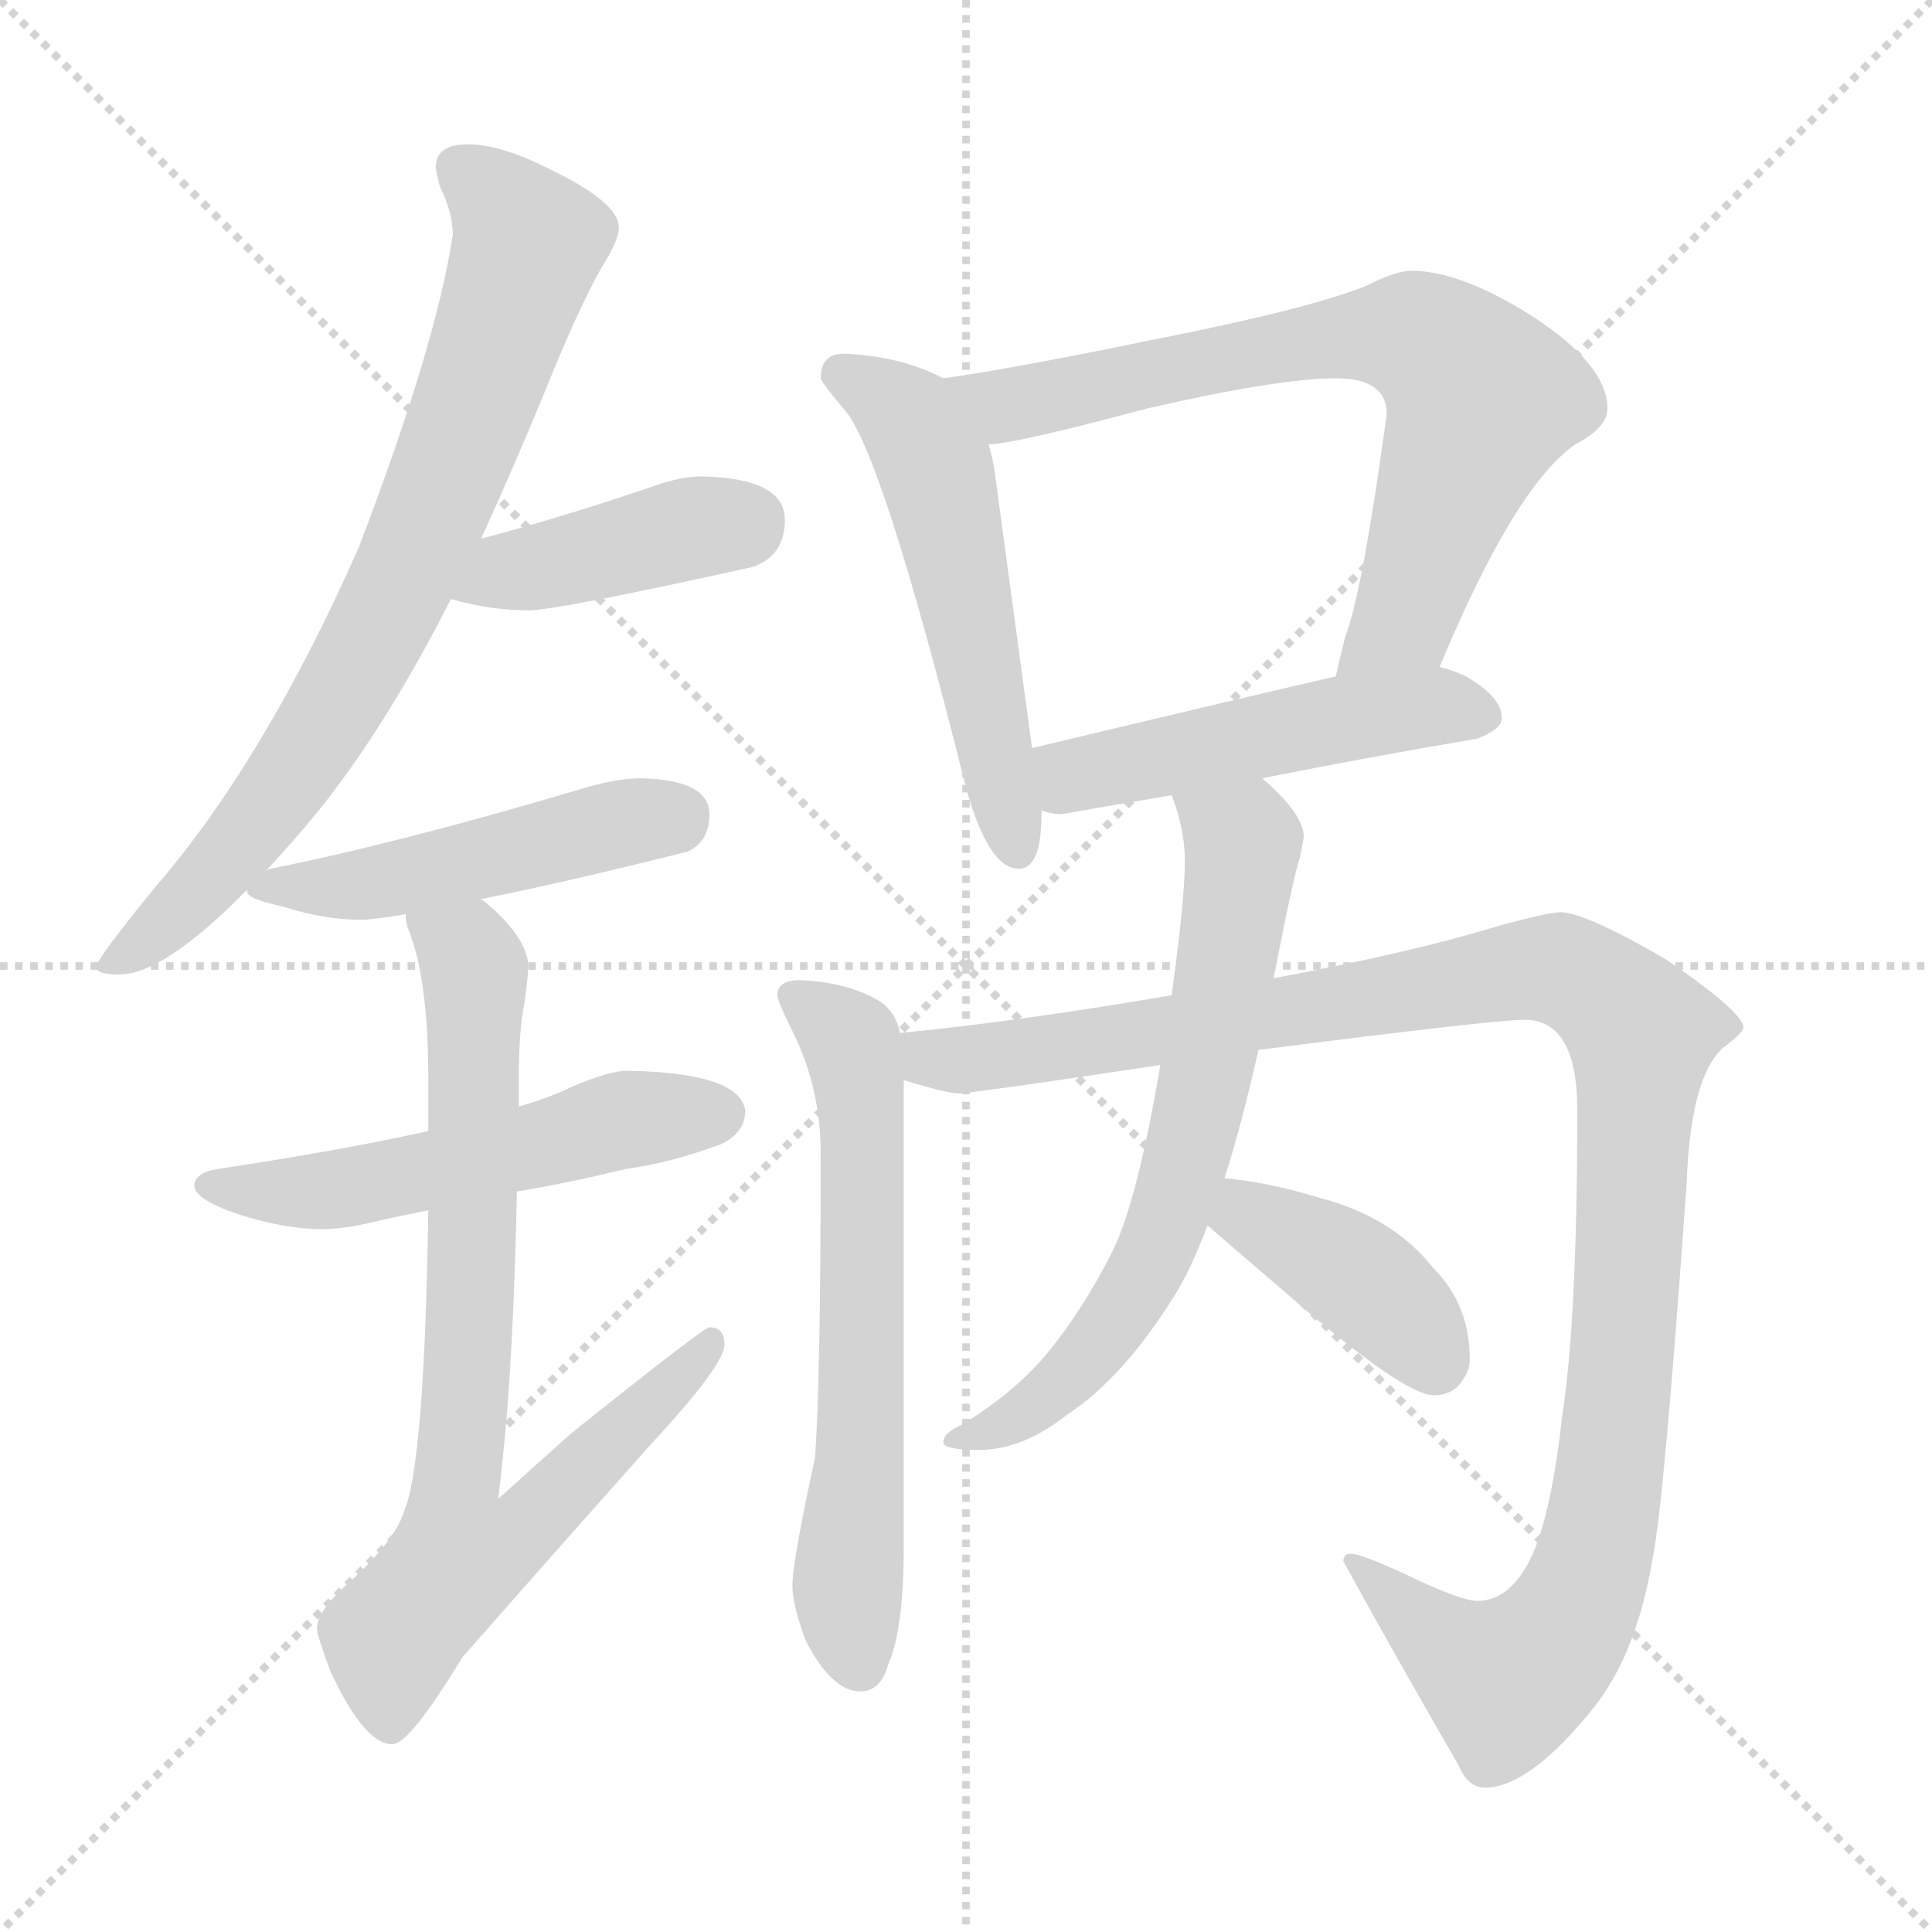 <svg xmlns="http://www.w3.org/2000/svg" version="1.1" viewBox="0 0 1024 1024">
  <g stroke="lightgray" stroke-dasharray="1,1" stroke-width="1" transform="scale(4, 4)">
    <line x1="0" y1="0" x2="256" y2="256" />
    <line x1="256" y1="0" x2="0" y2="256" />
    <line x1="128" y1="0" x2="128" y2="256" />
    <line x1="0" y1="128" x2="256" y2="128" />
  </g>
  <g transform="scale(1.0, -1.0) translate(0.0, -822.50)">
    <style type="text/css">
      
        @keyframes keyframes0 {
          from {
            stroke: blue;
            stroke-dashoffset: 761;
            stroke-width: 128;
          }
          71% {
            animation-timing-function: step-end;
            stroke: blue;
            stroke-dashoffset: 0;
            stroke-width: 128;
          }
          to {
            stroke: black;
            stroke-width: 1024;
          }
        }
        #make-me-a-hanzi-animation-0 {
          animation: keyframes0 0.869s both;
          animation-delay: 0s;
          animation-timing-function: linear;
        }
      
        @keyframes keyframes1 {
          from {
            stroke: blue;
            stroke-dashoffset: 413;
            stroke-width: 128;
          }
          57% {
            animation-timing-function: step-end;
            stroke: blue;
            stroke-dashoffset: 0;
            stroke-width: 128;
          }
          to {
            stroke: black;
            stroke-width: 1024;
          }
        }
        #make-me-a-hanzi-animation-1 {
          animation: keyframes1 0.586s both;
          animation-delay: 0.869s;
          animation-timing-function: linear;
        }
      
        @keyframes keyframes2 {
          from {
            stroke: blue;
            stroke-dashoffset: 483;
            stroke-width: 128;
          }
          61% {
            animation-timing-function: step-end;
            stroke: blue;
            stroke-dashoffset: 0;
            stroke-width: 128;
          }
          to {
            stroke: black;
            stroke-width: 1024;
          }
        }
        #make-me-a-hanzi-animation-2 {
          animation: keyframes2 0.643s both;
          animation-delay: 1.455s;
          animation-timing-function: linear;
        }
      
        @keyframes keyframes3 {
          from {
            stroke: blue;
            stroke-dashoffset: 531;
            stroke-width: 128;
          }
          63% {
            animation-timing-function: step-end;
            stroke: blue;
            stroke-dashoffset: 0;
            stroke-width: 128;
          }
          to {
            stroke: black;
            stroke-width: 1024;
          }
        }
        #make-me-a-hanzi-animation-3 {
          animation: keyframes3 0.682s both;
          animation-delay: 2.098s;
          animation-timing-function: linear;
        }
      
        @keyframes keyframes4 {
          from {
            stroke: blue;
            stroke-dashoffset: 765;
            stroke-width: 128;
          }
          71% {
            animation-timing-function: step-end;
            stroke: blue;
            stroke-dashoffset: 0;
            stroke-width: 128;
          }
          to {
            stroke: black;
            stroke-width: 1024;
          }
        }
        #make-me-a-hanzi-animation-4 {
          animation: keyframes4 0.873s both;
          animation-delay: 2.781s;
          animation-timing-function: linear;
        }
      
        @keyframes keyframes5 {
          from {
            stroke: blue;
            stroke-dashoffset: 536;
            stroke-width: 128;
          }
          64% {
            animation-timing-function: step-end;
            stroke: blue;
            stroke-dashoffset: 0;
            stroke-width: 128;
          }
          to {
            stroke: black;
            stroke-width: 1024;
          }
        }
        #make-me-a-hanzi-animation-5 {
          animation: keyframes5 0.686s both;
          animation-delay: 3.653s;
          animation-timing-function: linear;
        }
      
        @keyframes keyframes6 {
          from {
            stroke: blue;
            stroke-dashoffset: 718;
            stroke-width: 128;
          }
          70% {
            animation-timing-function: step-end;
            stroke: blue;
            stroke-dashoffset: 0;
            stroke-width: 128;
          }
          to {
            stroke: black;
            stroke-width: 1024;
          }
        }
        #make-me-a-hanzi-animation-6 {
          animation: keyframes6 0.834s both;
          animation-delay: 4.339s;
          animation-timing-function: linear;
        }
      
        @keyframes keyframes7 {
          from {
            stroke: blue;
            stroke-dashoffset: 492;
            stroke-width: 128;
          }
          62% {
            animation-timing-function: step-end;
            stroke: blue;
            stroke-dashoffset: 0;
            stroke-width: 128;
          }
          to {
            stroke: black;
            stroke-width: 1024;
          }
        }
        #make-me-a-hanzi-animation-7 {
          animation: keyframes7 0.65s both;
          animation-delay: 5.174s;
          animation-timing-function: linear;
        }
      
        @keyframes keyframes8 {
          from {
            stroke: blue;
            stroke-dashoffset: 625;
            stroke-width: 128;
          }
          67% {
            animation-timing-function: step-end;
            stroke: blue;
            stroke-dashoffset: 0;
            stroke-width: 128;
          }
          to {
            stroke: black;
            stroke-width: 1024;
          }
        }
        #make-me-a-hanzi-animation-8 {
          animation: keyframes8 0.759s both;
          animation-delay: 5.824s;
          animation-timing-function: linear;
        }
      
        @keyframes keyframes9 {
          from {
            stroke: blue;
            stroke-dashoffset: 1123;
            stroke-width: 128;
          }
          79% {
            animation-timing-function: step-end;
            stroke: blue;
            stroke-dashoffset: 0;
            stroke-width: 128;
          }
          to {
            stroke: black;
            stroke-width: 1024;
          }
        }
        #make-me-a-hanzi-animation-9 {
          animation: keyframes9 1.164s both;
          animation-delay: 6.583s;
          animation-timing-function: linear;
        }
      
        @keyframes keyframes10 {
          from {
            stroke: blue;
            stroke-dashoffset: 665;
            stroke-width: 128;
          }
          68% {
            animation-timing-function: step-end;
            stroke: blue;
            stroke-dashoffset: 0;
            stroke-width: 128;
          }
          to {
            stroke: black;
            stroke-width: 1024;
          }
        }
        #make-me-a-hanzi-animation-10 {
          animation: keyframes10 0.791s both;
          animation-delay: 7.747s;
          animation-timing-function: linear;
        }
      
        @keyframes keyframes11 {
          from {
            stroke: blue;
            stroke-dashoffset: 397;
            stroke-width: 128;
          }
          56% {
            animation-timing-function: step-end;
            stroke: blue;
            stroke-dashoffset: 0;
            stroke-width: 128;
          }
          to {
            stroke: black;
            stroke-width: 1024;
          }
        }
        #make-me-a-hanzi-animation-11 {
          animation: keyframes11 0.573s both;
          animation-delay: 8.538s;
          animation-timing-function: linear;
        }
      
    </style>
    
      <path d="M 248 746 Q 231 746 231 734 Q 231 732 233 724 Q 240 710 240 698 Q 231 639 190 532 Q 140 419 82 352 Q 51 314 51 310 Q 51 306 63 306 Q 87 306 131 351 L 141 361 Q 155 376 169 393 Q 205 438 239 505 L 255 537 Q 271 572 288 613 Q 306 658 319 681 Q 328 695 328 702 Q 328 715 293 732 Q 266 746 248 746 Z" fill="lightgray" />
    
      <path d="M 239 505 Q 260 499 280 499 Q 295 499 399 522 Q 416 528 416 547 Q 416 569 372 570 Q 361 570 347 565 Q 297 548 255 537 C 226 529 210 513 239 505 Z" fill="lightgray" />
    
      <path d="M 131 351 L 131 350 Q 131 346 150 342 Q 172 335 191 335 Q 198 335 215 338 L 255 346 Q 296 354 364 371 Q 376 376 376 391 Q 376 409 340 410 Q 326 410 307 404 Q 209 375 143 362 L 141 361 C 125 357 125 357 131 351 Z" fill="lightgray" />
    
      <path d="M 227 223 Q 182 213 116 203 Q 103 201 103 194 Q 103 187 126 179 Q 151 171 171 171 Q 183 171 203 176 Q 212 178 227 181 L 274 191 Q 299 195 332 203 Q 355 206 382 216 Q 395 222 395 234 Q 392 254 332 255 Q 323 255 302 246 Q 292 241 275 236 L 227 223 Z" fill="lightgray" />
    
      <path d="M 215 338 Q 215 335 216 331 Q 227 305 227 251 L 227 223 L 227 181 Q 225 46 214 21 Q 209 5 182 -19 Q 168 -32 168 -41 Q 168 -44 175 -63 Q 193 -102 208 -102 Q 217 -102 245 -56 Q 288 -7 345 57 Q 384 99 384 110 Q 384 119 376 119 Q 373 119 303 63 Q 285 47 264 28 Q 265 35 266 45 Q 272 98 274 191 L 275 236 L 275 251 Q 275 277 278 291 Q 280 306 280 310 Q 280 324 260 342 Q 259 343 255 346 C 233 366 207 367 215 338 Z" fill="lightgray" />
    
      <path d="M 500 622 Q 477 634 447 635 Q 435 635 435 622 Q 436 619 447 606 Q 467 585 512 405 Q 524 362 540 362 Q 552 362 552 391 L 552 393 L 547 426 L 527 574 Q 526 580 524 587 C 517 614 517 614 500 622 Z" fill="lightgray" />
    
      <path d="M 763 469 Q 803 565 835 587 Q 852 596 852 606 Q 852 629 812 655 Q 774 679 748 679 Q 740 679 724 671 Q 695 659 609 642 Q 536 627 500 622 C 470 618 494 583 524 587 Q 537 587 608 606 Q 678 622 708 622 Q 735 622 735 603 Q 722 508 713 485 Q 710 473 708 464 C 701 435 751 441 763 469 Z" fill="lightgray" />
    
      <path d="M 669 410 Q 724 421 783 431 Q 796 436 796 442 Q 796 453 777 464 Q 771 467 763 469 L 708 464 Q 660 453 547 426 C 518 419 523 400 552 393 Q 557 391 563 391 Q 591 396 621 401 L 669 410 Z" fill="lightgray" />
    
      <path d="M 424 303 Q 412 303 412 295 Q 412 292 420 276 Q 435 246 435 211 Q 435 93 432 50 Q 420 -5 420 -18 Q 420 -28 427 -47 Q 441 -74 456 -74 Q 467 -74 471 -59 Q 479 -41 479 3 L 479 250 L 477 275 Q 475 286 466 292 Q 449 302 424 303 Z" fill="lightgray" />
    
      <path d="M 479 250 Q 502 243 508 243 Q 515 243 615 258 L 667 266 Q 792 282 808 282 Q 836 282 836 234 Q 836 124 828 72 Q 822 18 811 -4 Q 800 -26 783 -26 Q 774 -26 743 -11 Q 721 -1 716 -1 Q 712 -1 712 -5 Q 740 -56 773 -113 Q 778 -125 787 -125 Q 811 -125 846 -81 Q 868 -52 876 -3 Q 882 26 894 196 Q 896 251 913 267 Q 924 275 924 278 Q 924 286 883 314 Q 840 339 827 339 Q 821 339 795 332 Q 750 318 675 304 L 621 295 Q 539 281 477 275 C 447 272 450 257 479 250 Z" fill="lightgray" />
    
      <path d="M 615 258 Q 603 187 590 160 Q 574 128 554 104 Q 536 83 509 67 Q 500 63 500 58 Q 500 54 519 54 Q 542 54 566 73 Q 595 92 622 135 Q 631 149 640 173 L 649 198 Q 658 226 667 266 L 675 304 Q 686 360 689 368 Q 691 378 691 379 Q 691 391 669 410 C 647 431 612 430 621 401 Q 628 383 628 366 Q 628 346 621 295 L 615 258 Z" fill="lightgray" />
    
      <path d="M 640 173 Q 655 160 683 136 Q 744 83 760 83 Q 768 83 773 88 Q 779 95 779 102 Q 779 131 760 150 Q 738 178 698 188 Q 672 196 649 198 C 619 201 617 193 640 173 Z" fill="lightgray" />
    
    
      <clipPath id="make-me-a-hanzi-clip-0">
        <path d="M 248 746 Q 231 746 231 734 Q 231 732 233 724 Q 240 710 240 698 Q 231 639 190 532 Q 140 419 82 352 Q 51 314 51 310 Q 51 306 63 306 Q 87 306 131 351 L 141 361 Q 155 376 169 393 Q 205 438 239 505 L 255 537 Q 271 572 288 613 Q 306 658 319 681 Q 328 695 328 702 Q 328 715 293 732 Q 266 746 248 746 Z" />
      </clipPath>
      <path clip-path="url(#make-me-a-hanzi-clip-0)" d="M 244 733 L 280 694 L 217 523 L 176 445 L 131 380 L 57 309" fill="none" id="make-me-a-hanzi-animation-0" stroke-dasharray="633 1266" stroke-linecap="round" />
    
      <clipPath id="make-me-a-hanzi-clip-1">
        <path d="M 239 505 Q 260 499 280 499 Q 295 499 399 522 Q 416 528 416 547 Q 416 569 372 570 Q 361 570 347 565 Q 297 548 255 537 C 226 529 210 513 239 505 Z" />
      </clipPath>
      <path clip-path="url(#make-me-a-hanzi-clip-1)" d="M 247 508 L 269 520 L 398 547" fill="none" id="make-me-a-hanzi-animation-1" stroke-dasharray="285 570" stroke-linecap="round" />
    
      <clipPath id="make-me-a-hanzi-clip-2">
        <path d="M 131 351 L 131 350 Q 131 346 150 342 Q 172 335 191 335 Q 198 335 215 338 L 255 346 Q 296 354 364 371 Q 376 376 376 391 Q 376 409 340 410 Q 326 410 307 404 Q 209 375 143 362 L 141 361 C 125 357 125 357 131 351 Z" />
      </clipPath>
      <path clip-path="url(#make-me-a-hanzi-clip-2)" d="M 135 351 L 186 352 L 358 390" fill="none" id="make-me-a-hanzi-animation-2" stroke-dasharray="355 710" stroke-linecap="round" />
    
      <clipPath id="make-me-a-hanzi-clip-3">
        <path d="M 227 223 Q 182 213 116 203 Q 103 201 103 194 Q 103 187 126 179 Q 151 171 171 171 Q 183 171 203 176 Q 212 178 227 181 L 274 191 Q 299 195 332 203 Q 355 206 382 216 Q 395 222 395 234 Q 392 254 332 255 Q 323 255 302 246 Q 292 241 275 236 L 227 223 Z" />
      </clipPath>
      <path clip-path="url(#make-me-a-hanzi-clip-3)" d="M 112 195 L 165 190 L 331 229 L 382 232" fill="none" id="make-me-a-hanzi-animation-3" stroke-dasharray="403 806" stroke-linecap="round" />
    
      <clipPath id="make-me-a-hanzi-clip-4">
        <path d="M 215 338 Q 215 335 216 331 Q 227 305 227 251 L 227 223 L 227 181 Q 225 46 214 21 Q 209 5 182 -19 Q 168 -32 168 -41 Q 168 -44 175 -63 Q 193 -102 208 -102 Q 217 -102 245 -56 Q 288 -7 345 57 Q 384 99 384 110 Q 384 119 376 119 Q 373 119 303 63 Q 285 47 264 28 Q 265 35 266 45 Q 272 98 274 191 L 275 236 L 275 251 Q 275 277 278 291 Q 280 306 280 310 Q 280 324 260 342 Q 259 343 255 346 C 233 366 207 367 215 338 Z" />
      </clipPath>
      <path clip-path="url(#make-me-a-hanzi-clip-4)" d="M 222 335 L 248 317 L 252 300 L 250 132 L 241 35 L 271 31 L 282 16 L 244 -2 L 213 -39 L 206 -58 L 207 -93" fill="none" id="make-me-a-hanzi-animation-4" stroke-dasharray="637 1274" stroke-linecap="round" />
    
      <clipPath id="make-me-a-hanzi-clip-5">
        <path d="M 500 622 Q 477 634 447 635 Q 435 635 435 622 Q 436 619 447 606 Q 467 585 512 405 Q 524 362 540 362 Q 552 362 552 391 L 552 393 L 547 426 L 527 574 Q 526 580 524 587 C 517 614 517 614 500 622 Z" />
      </clipPath>
      <path clip-path="url(#make-me-a-hanzi-clip-5)" d="M 445 624 L 482 600 L 496 574 L 539 372" fill="none" id="make-me-a-hanzi-animation-5" stroke-dasharray="408 816" stroke-linecap="round" />
    
      <clipPath id="make-me-a-hanzi-clip-6">
        <path d="M 763 469 Q 803 565 835 587 Q 852 596 852 606 Q 852 629 812 655 Q 774 679 748 679 Q 740 679 724 671 Q 695 659 609 642 Q 536 627 500 622 C 470 618 494 583 524 587 Q 537 587 608 606 Q 678 622 708 622 Q 735 622 735 603 Q 722 508 713 485 Q 710 473 708 464 C 701 435 751 441 763 469 Z" />
      </clipPath>
      <path clip-path="url(#make-me-a-hanzi-clip-6)" d="M 506 618 L 534 608 L 706 643 L 743 645 L 764 637 L 786 611 L 745 495 L 715 468" fill="none" id="make-me-a-hanzi-animation-6" stroke-dasharray="590 1180" stroke-linecap="round" />
    
      <clipPath id="make-me-a-hanzi-clip-7">
        <path d="M 669 410 Q 724 421 783 431 Q 796 436 796 442 Q 796 453 777 464 Q 771 467 763 469 L 708 464 Q 660 453 547 426 C 518 419 523 400 552 393 Q 557 391 563 391 Q 591 396 621 401 L 669 410 Z" />
      </clipPath>
      <path clip-path="url(#make-me-a-hanzi-clip-7)" d="M 559 422 L 567 412 L 708 441 L 764 448 L 786 444" fill="none" id="make-me-a-hanzi-animation-7" stroke-dasharray="364 728" stroke-linecap="round" />
    
      <clipPath id="make-me-a-hanzi-clip-8">
        <path d="M 424 303 Q 412 303 412 295 Q 412 292 420 276 Q 435 246 435 211 Q 435 93 432 50 Q 420 -5 420 -18 Q 420 -28 427 -47 Q 441 -74 456 -74 Q 467 -74 471 -59 Q 479 -41 479 3 L 479 250 L 477 275 Q 475 286 466 292 Q 449 302 424 303 Z" />
      </clipPath>
      <path clip-path="url(#make-me-a-hanzi-clip-8)" d="M 421 294 L 451 270 L 456 242 L 457 88 L 449 -20 L 455 -59" fill="none" id="make-me-a-hanzi-animation-8" stroke-dasharray="497 994" stroke-linecap="round" />
    
      <clipPath id="make-me-a-hanzi-clip-9">
        <path d="M 479 250 Q 502 243 508 243 Q 515 243 615 258 L 667 266 Q 792 282 808 282 Q 836 282 836 234 Q 836 124 828 72 Q 822 18 811 -4 Q 800 -26 783 -26 Q 774 -26 743 -11 Q 721 -1 716 -1 Q 712 -1 712 -5 Q 740 -56 773 -113 Q 778 -125 787 -125 Q 811 -125 846 -81 Q 868 -52 876 -3 Q 882 26 894 196 Q 896 251 913 267 Q 924 275 924 278 Q 924 286 883 314 Q 840 339 827 339 Q 821 339 795 332 Q 750 318 675 304 L 621 295 Q 539 281 477 275 C 447 272 450 257 479 250 Z" />
      </clipPath>
      <path clip-path="url(#make-me-a-hanzi-clip-9)" d="M 484 269 L 494 261 L 575 268 L 809 309 L 827 309 L 857 291 L 870 275 L 861 117 L 851 26 L 835 -29 L 818 -54 L 798 -68 L 768 -51 L 719 -8" fill="none" id="make-me-a-hanzi-animation-9" stroke-dasharray="995 1990" stroke-linecap="round" />
    
      <clipPath id="make-me-a-hanzi-clip-10">
        <path d="M 615 258 Q 603 187 590 160 Q 574 128 554 104 Q 536 83 509 67 Q 500 63 500 58 Q 500 54 519 54 Q 542 54 566 73 Q 595 92 622 135 Q 631 149 640 173 L 649 198 Q 658 226 667 266 L 675 304 Q 686 360 689 368 Q 691 378 691 379 Q 691 391 669 410 C 647 431 612 430 621 401 Q 628 383 628 366 Q 628 346 621 295 L 615 258 Z" />
      </clipPath>
      <path clip-path="url(#make-me-a-hanzi-clip-10)" d="M 628 397 L 656 379 L 658 365 L 636 235 L 618 173 L 594 126 L 570 96 L 533 68 L 506 61" fill="none" id="make-me-a-hanzi-animation-10" stroke-dasharray="537 1074" stroke-linecap="round" />
    
      <clipPath id="make-me-a-hanzi-clip-11">
        <path d="M 640 173 Q 655 160 683 136 Q 744 83 760 83 Q 768 83 773 88 Q 779 95 779 102 Q 779 131 760 150 Q 738 178 698 188 Q 672 196 649 198 C 619 201 617 193 640 173 Z" />
      </clipPath>
      <path clip-path="url(#make-me-a-hanzi-clip-11)" d="M 654 189 L 661 179 L 733 135 L 761 101" fill="none" id="make-me-a-hanzi-animation-11" stroke-dasharray="269 538" stroke-linecap="round" />
    
  </g>
</svg>